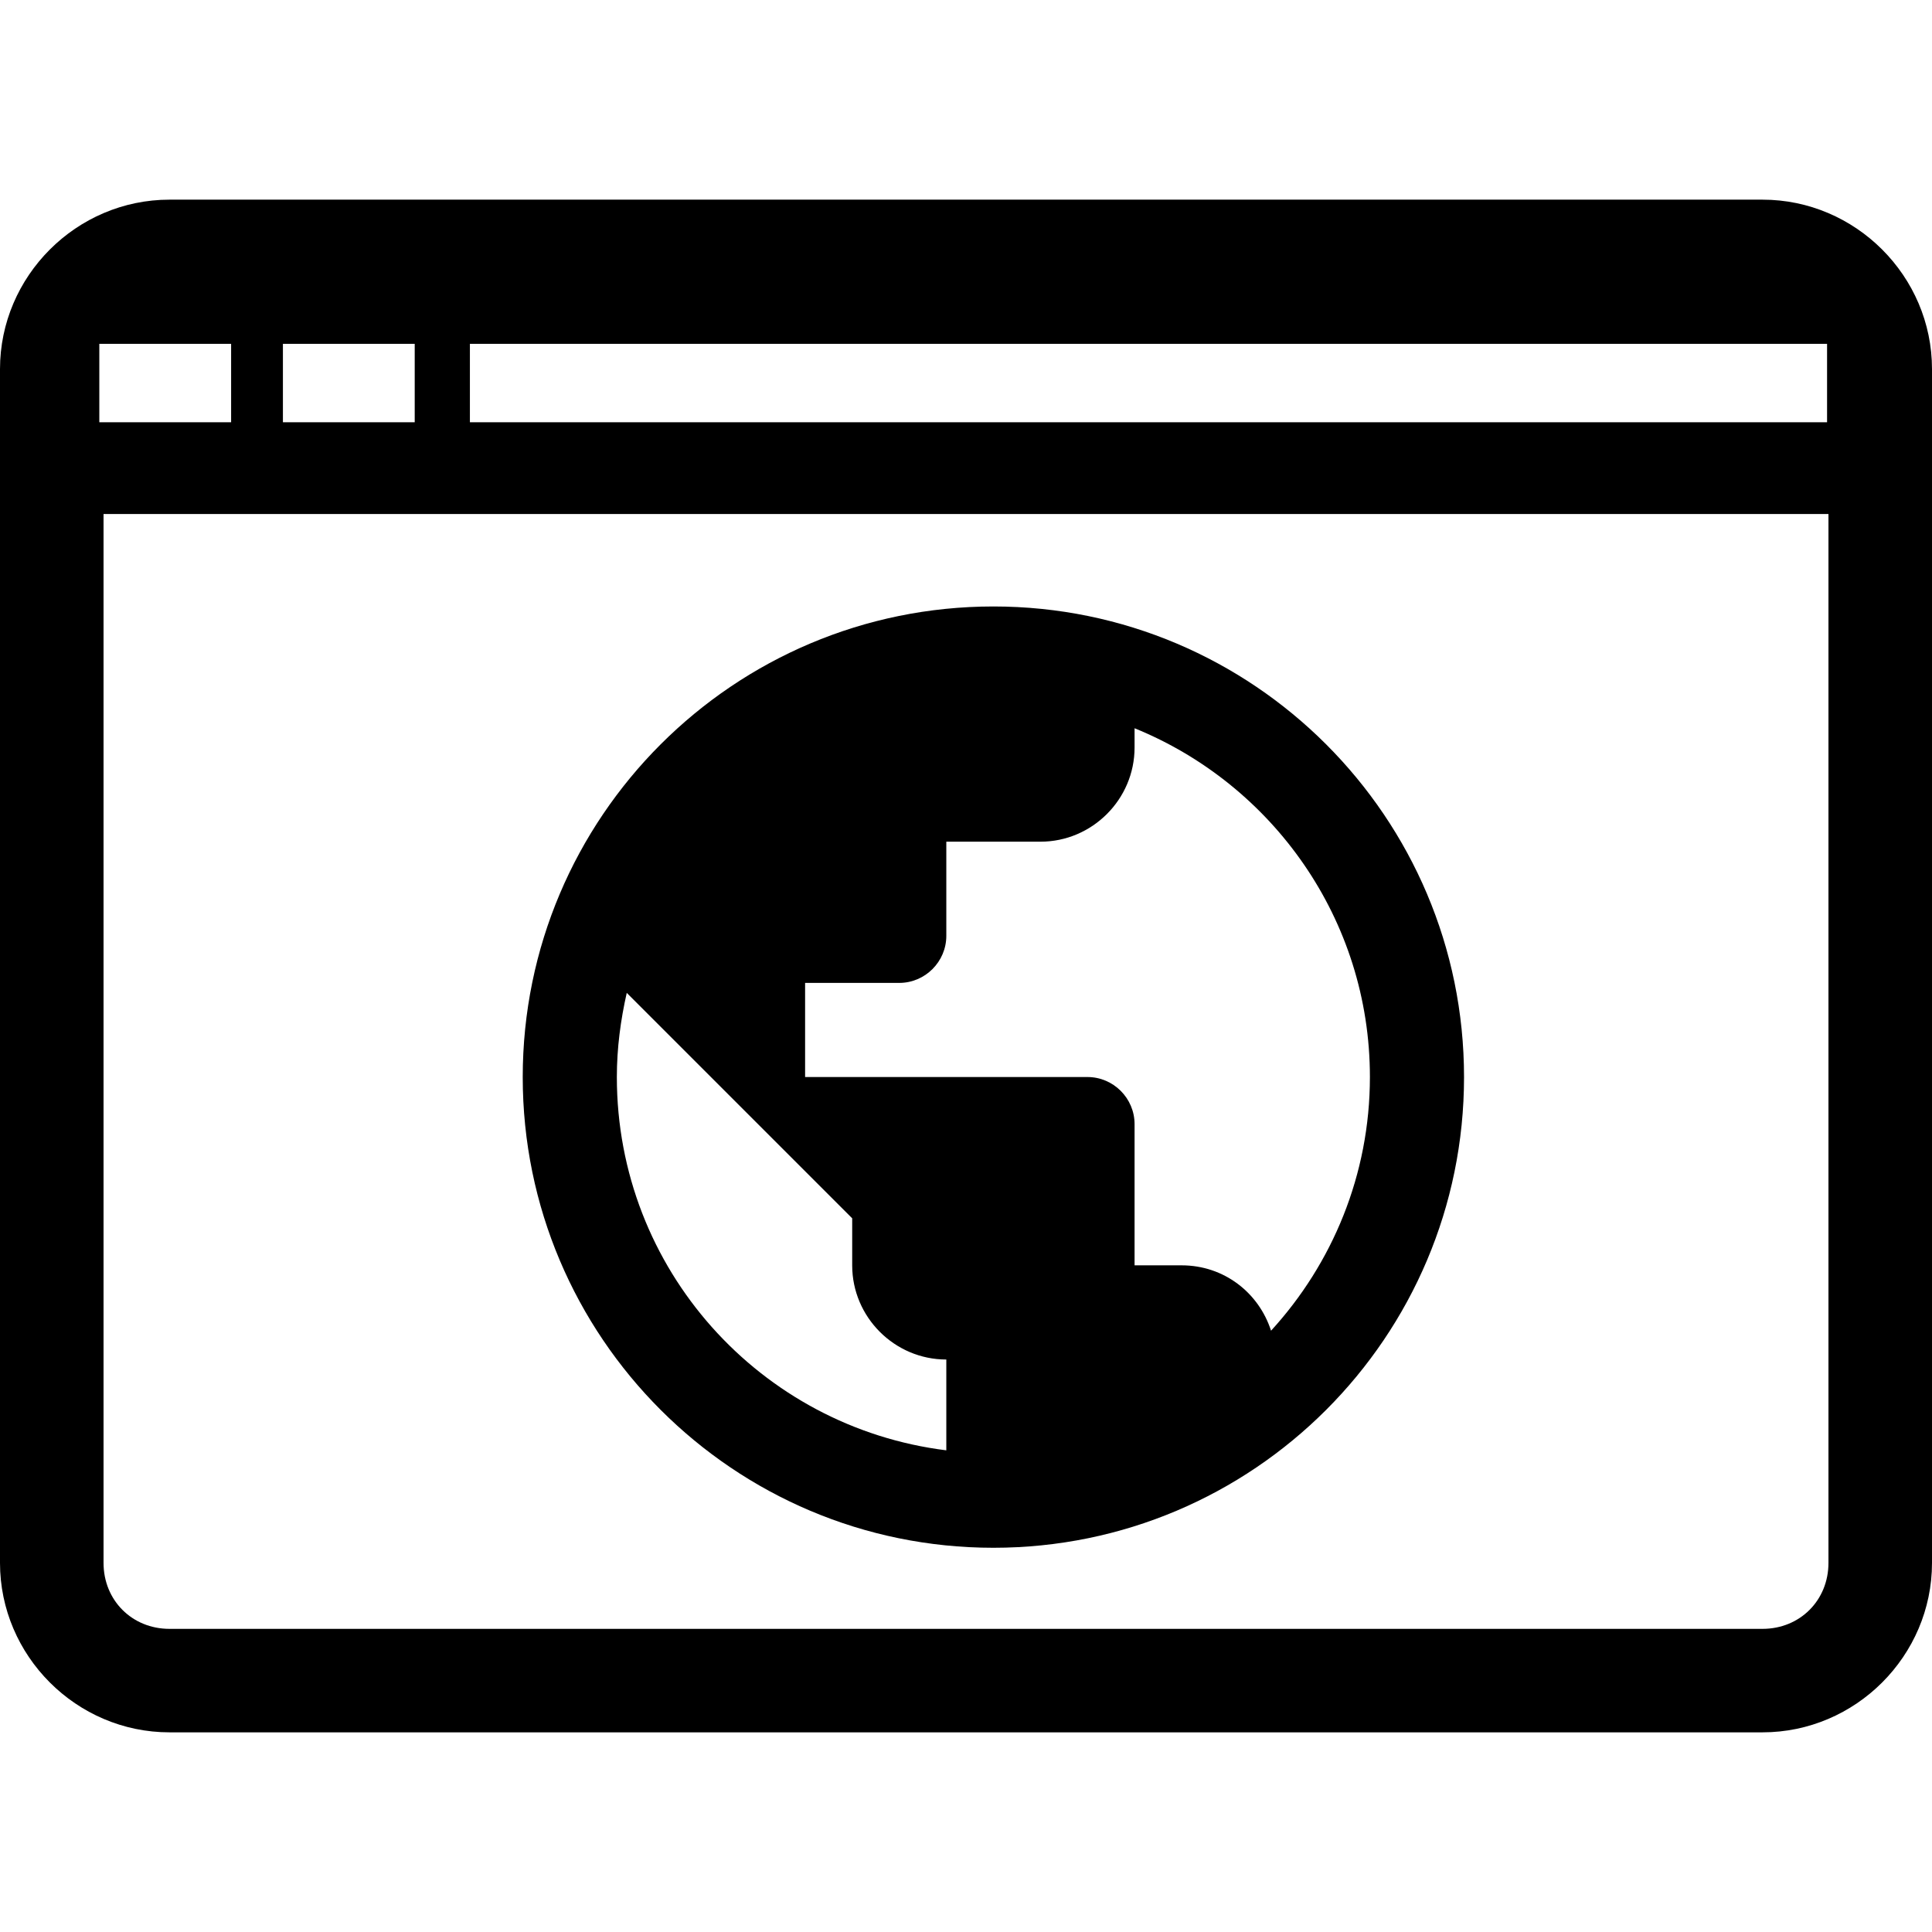<?xml version="1.0" encoding="UTF-8" standalone="no"?>
<!-- Generated by IcoMoon.io -->

<svg
   xmlns:dc="http://purl.org/dc/elements/1.1/"
   xmlns:cc="http://creativecommons.org/ns#"
   xmlns:rdf="http://www.w3.org/1999/02/22-rdf-syntax-ns#"
   xmlns:svg="http://www.w3.org/2000/svg"
   xmlns="http://www.w3.org/2000/svg"
   xmlns:sodipodi="http://sodipodi.sourceforge.net/DTD/sodipodi-0.dtd"
   xmlns:inkscape="http://www.inkscape.org/namespaces/inkscape"
   version="1.1"
   width="32"
   height="32"
   viewBox="0 0 32 32"
   id="svg2"
   inkscape:version="0.92.4 (5da689c313, 2019-01-14)"
   sodipodi:docname="browser.svg">
  <defs
     id="defs8">
    <inkscape:path-effect
       effect="transform_2pts"
       start="28,22.467"
       end="28,22.467"
       id="path-effect4589"
       is_visible="true"
       first_knot="1"
       last_knot="12"
       helper_size="3"
       stretch="1"
       offset="0"
       elastic="false"
       from_original_width="false"
       flip_vertical="false"
       flip_horizontal="false"
       lock_lenght="false"
       lock_angle="false" />
    <inkscape:path-effect
       effect="spiro"
       id="path-effect4587"
       is_visible="true" />
    <inkscape:path-effect
       effect="simplify"
       id="path-effect881"
       is_visible="true"
       steps="8"
       threshold="0.004"
       smooth_angles="0"
       helper_size="2"
       simplify_individual_paths="false"
       simplify_just_coalesce="false" />
    <inkscape:perspective
       sodipodi:type="inkscape:persp3d"
       inkscape:vp_x="0 : 16 : 1"
       inkscape:vp_y="0 : 1000 : 0"
       inkscape:vp_z="32 : 16 : 1"
       inkscape:persp3d-origin="16 : 10.666667 : 1"
       id="perspective848" />
  </defs>
  <sodipodi:namedview
     pagecolor="#ffffff"
     bordercolor="#666666"
     borderopacity="1"
     objecttolerance="10"
     gridtolerance="10"
     guidetolerance="10"
     inkscape:pageopacity="0"
     inkscape:pageshadow="2"
     inkscape:window-width="1920"
     inkscape:window-height="1016"
     id="namedview6"
     showgrid="false"
     inkscape:zoom="16"
     inkscape:cx="28.467467"
     inkscape:cy="12.826286"
     inkscape:window-x="0"
     inkscape:window-y="34"
     inkscape:window-maximized="1"
     inkscape:current-layer="svg2"
     showguides="false"
     inkscape:guide-bbox="true" />
  <path
     d="M 2.807 3.307 C 1.267 3.307 1.1842379e-15 4.573 0 6.113 L 0 25.887 C 0 27.427 1.267 28.693 2.807 28.693 L 29.193 28.693 C 30.733 28.693 32 27.427 32 25.887 L 32 6.113 C 32 4.573 30.733 3.307 29.193 3.307 L 2.807 3.307 z M 1.645 5.695 L 3.828 5.695 L 3.828 6.994 L 1.645 6.994 L 1.645 5.695 z M 4.686 5.695 L 6.869 5.695 L 6.869 6.994 L 4.686 6.994 L 4.686 5.695 z M 7.783 5.695 L 30.262 5.695 L 30.262 6.994 L 7.783 6.994 L 7.783 5.695 z M 1.715 8.514 L 30.285 8.514 L 30.285 25.887 C 30.285 26.506 29.813 26.979 29.193 26.979 L 2.807 26.979 C 2.187 26.979 1.715 26.506 1.715 25.887 L 1.715 8.514 z "
     id="rect953" />
  <path
     inkscape:connector-curvature="0"
     d="m 16.454,10.045 c -4.303,0 -7.796,3.492 -7.796,7.795 0,4.303 3.492,7.796 7.796,7.796 4.303,0 7.795,-3.492 7.795,-7.796 0,-4.303 -3.492,-7.795 -7.795,-7.795 z m -0.78,13.977 c -3.079,-0.382 -5.457,-3.001 -5.457,-6.182 0,-0.483 0.062,-0.943 0.164,-1.395 l 3.734,3.734 v 0.78 c 0,0.857 0.702,1.559 1.559,1.559 z m 5.379,-1.98 c -0.203,-0.631 -0.78,-1.084 -1.481,-1.084 h -0.78 v -2.339 c 0,-0.429 -0.351,-0.78 -0.78,-0.78 h -4.677 v -1.559 h 1.559 c 0.429,0 0.78,-0.351 0.78,-0.78 v -1.559 h 1.559 c 0.857,0 1.559,-0.702 1.559,-1.559 v -0.32 c 2.284,0.928 3.898,3.165 3.898,5.776 0,1.621 -0.624,3.095 -1.637,4.202 z"
     id="path4-6" />
</svg>
